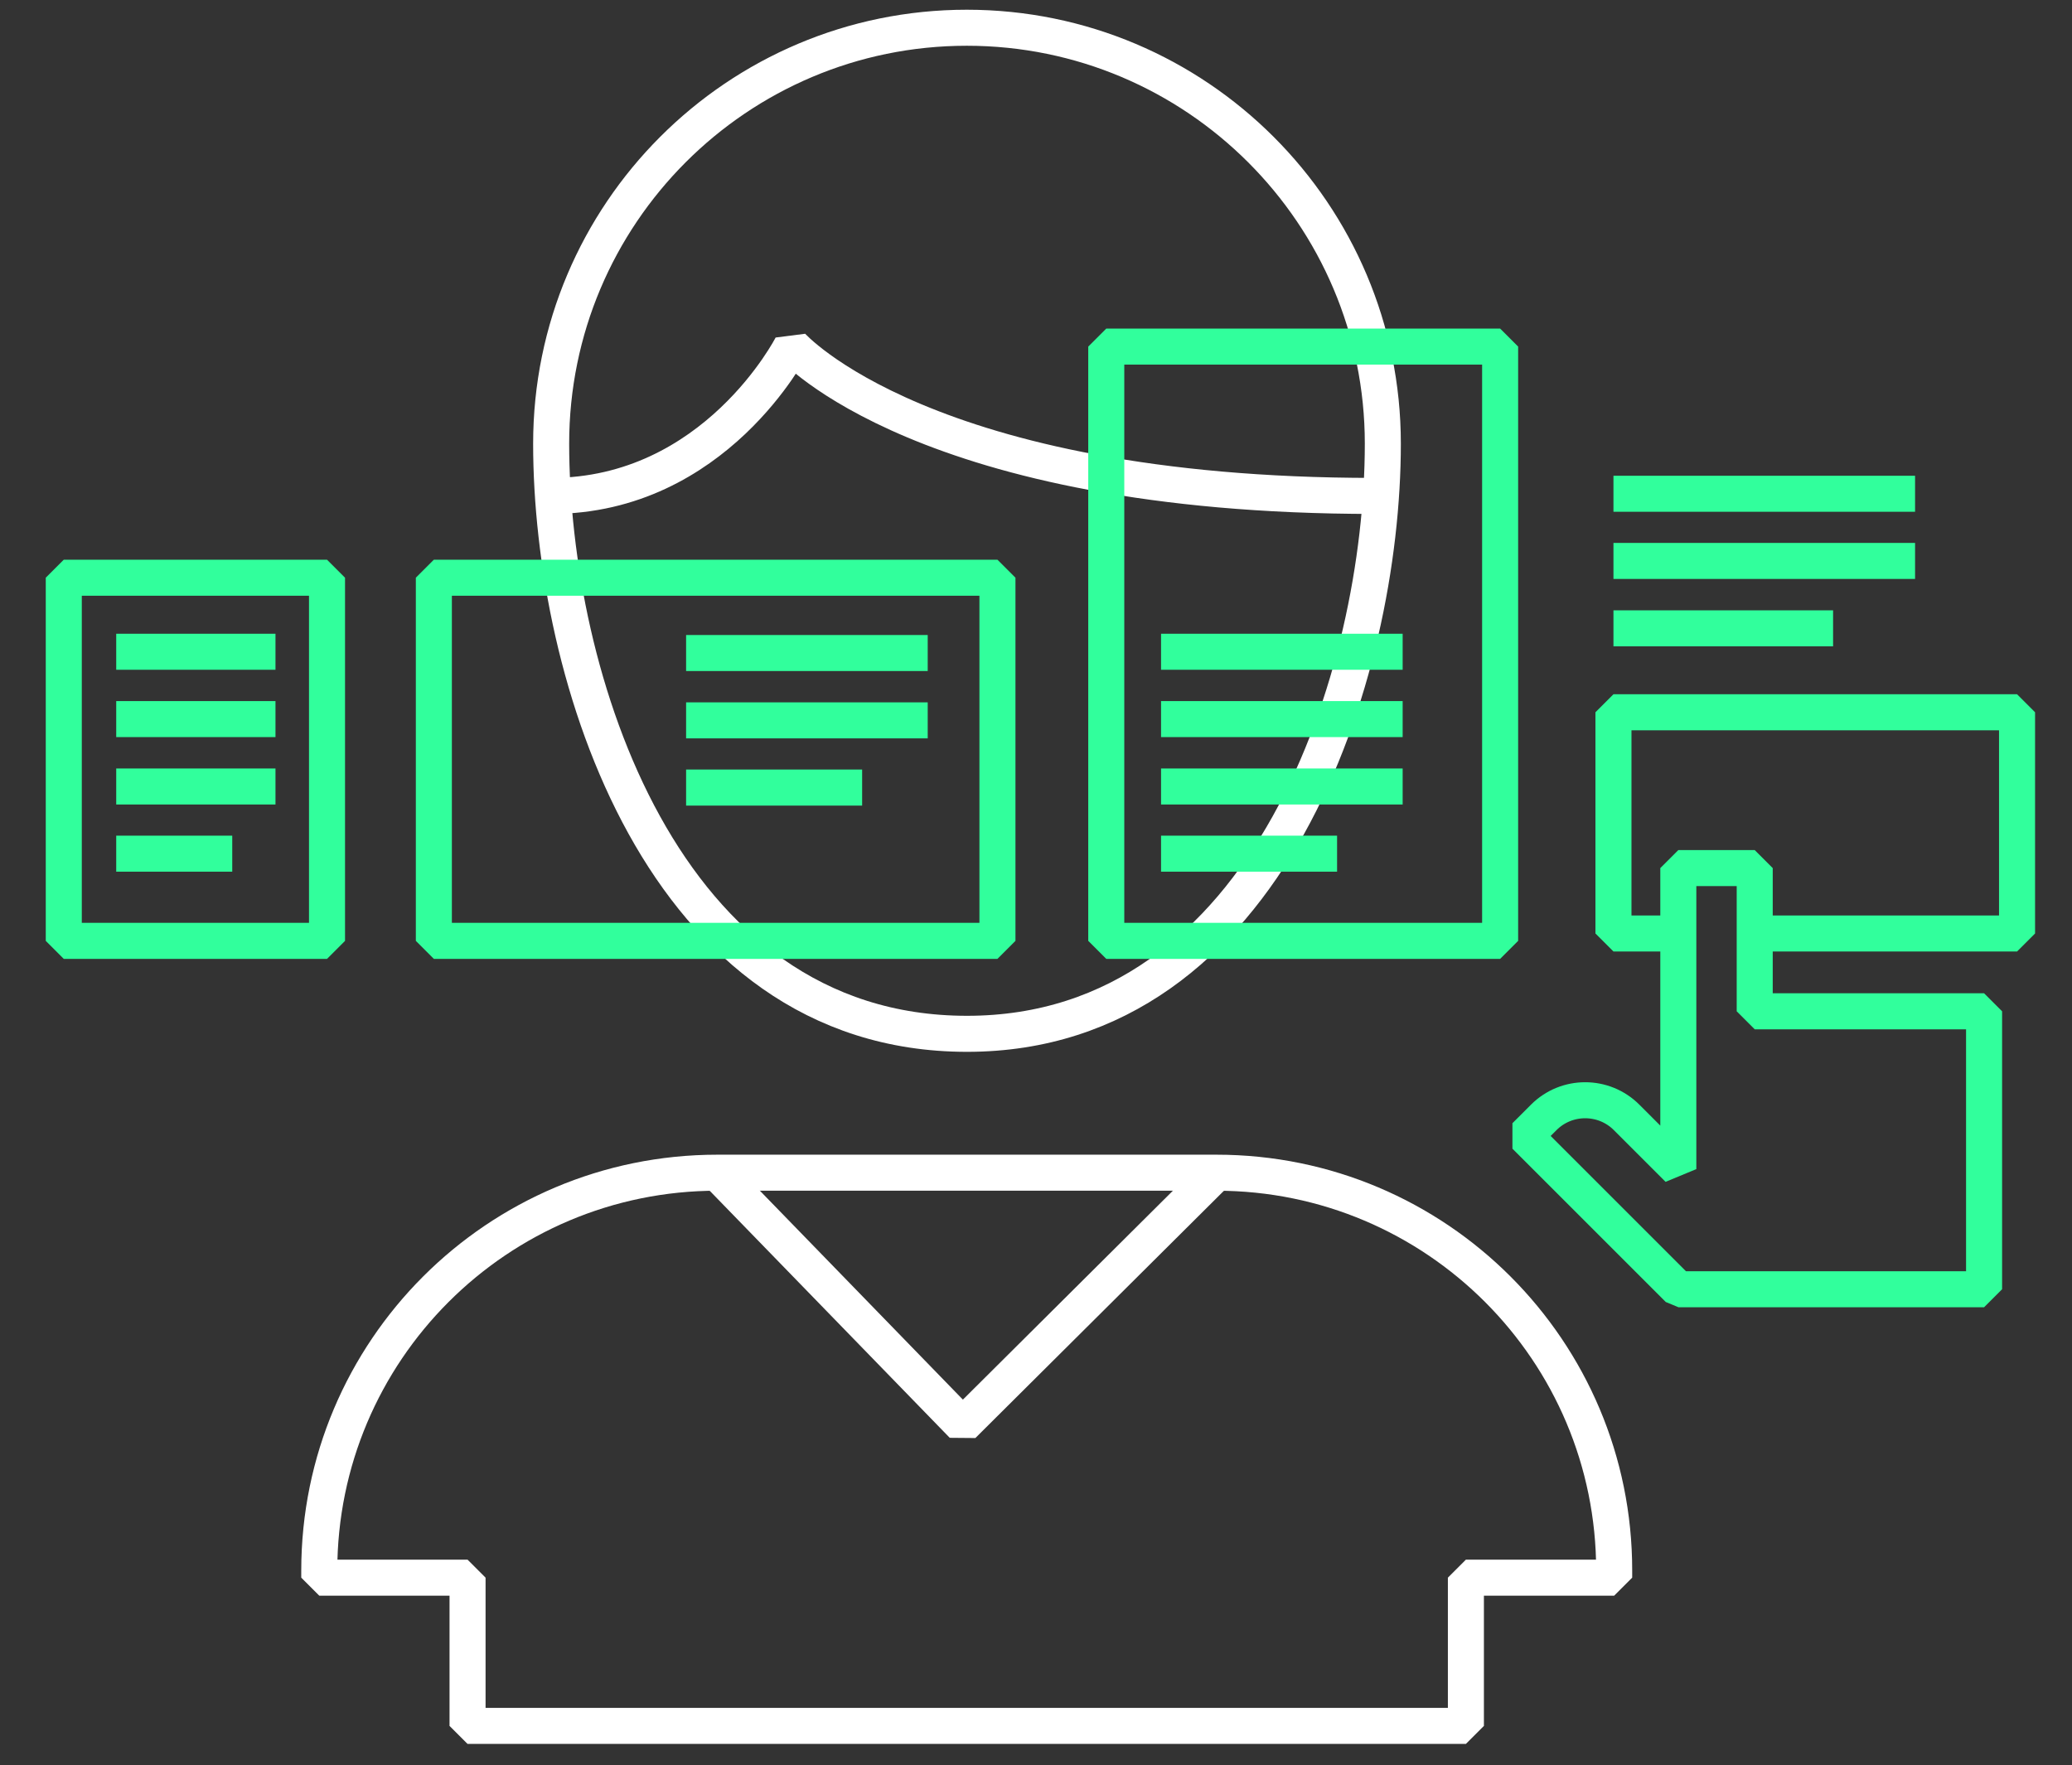 <svg width="115" height="98" viewBox="0 0 115 98" fill="none" xmlns="http://www.w3.org/2000/svg">
<rect x="0" y="0" width="115" height="98" fill="#333333" stroke="none"/>
<path d="M105.87 56.14H101.63H97.39V48.19H93.15V64.9L90.28 62.03C89.01 60.76 86.95 60.76 85.68 62.03L84.65 63.06L93.16 71.57H106.36H110.12V56.14H105.87Z" stroke="#31FF9C" stroke-width="2" stroke-miterlimit="10" stroke-linejoin="bevel"/>
<path d="M39.81 65.1L53.43 79.12L67.52 65.1" stroke="white" stroke-width="2" stroke-miterlimit="10" stroke-linejoin="bevel"/>
<path d="M76.75 24.63C76.75 37.38 70.48 57.39 53.67 57.39C36.67 57.39 30.59 37.38 30.59 24.63C30.59 11.88 40.92 1.54 53.66 1.54C66.4 1.54 76.75 11.88 76.75 24.63Z" stroke="white" stroke-width="2" stroke-miterlimit="10" stroke-linejoin="bevel"/>
<path d="M67.52 65.1H53.66H39.81C27.61 65.1 17.72 74.99 17.72 87.19V87.58H25.95V95.81H81.36V87.58H89.59V87.19C89.6 74.99 79.71 65.1 67.52 65.1Z" stroke="white" stroke-width="2" stroke-miterlimit="10" stroke-linejoin="bevel"/>
<path d="M30.58 27.53C39.7 27.53 43.94 19.19 43.94 19.19C43.94 19.19 51.31 27.53 76.27 27.53" stroke="white" stroke-width="2" stroke-miterlimit="10" stroke-linejoin="bevel"/>
<path d="M55.36 32.07H24.08V52.23H55.36V32.07Z" stroke="#31FF9C" stroke-width="2" stroke-miterlimit="10" stroke-linejoin="bevel"/>
<path d="M83.26 19.24H61.4V52.23H83.26V19.24Z" stroke="#31FF9C" stroke-width="2" stroke-miterlimit="10" stroke-linejoin="bevel"/>
<path d="M97.5 51.82H111.95V39.54H89.55V51.82H93" stroke="#31FF9C" stroke-width="2" stroke-miterlimit="10" stroke-linejoin="bevel"/>
<path d="M18.15 32.07H3.54V52.23H18.15V32.07Z" stroke="#31FF9C" stroke-width="2" stroke-miterlimit="10" stroke-linejoin="bevel"/>
<path d="M101.74 34.88H89.55" stroke="#31FF9C" stroke-width="2" stroke-miterlimit="10" stroke-linejoin="bevel"/>
<path d="M106.29 31.14H89.55" stroke="#31FF9C" stroke-width="2" stroke-miterlimit="10" stroke-linejoin="bevel"/>
<path d="M106.29 27.41H89.55" stroke="#31FF9C" stroke-width="2" stroke-miterlimit="10" stroke-linejoin="bevel"/>
<path d="M74.21 47.39H64.44" stroke="#31FF9C" stroke-width="2" stroke-miterlimit="10" stroke-linejoin="bevel"/>
<path d="M77.85 43.66H64.44" stroke="#31FF9C" stroke-width="2" stroke-miterlimit="10" stroke-linejoin="bevel"/>
<path d="M77.85 39.92H64.44" stroke="#31FF9C" stroke-width="2" stroke-miterlimit="10" stroke-linejoin="bevel"/>
<path d="M77.85 36.18H64.44" stroke="#31FF9C" stroke-width="2" stroke-miterlimit="10" stroke-linejoin="bevel"/>
<path d="M12.89 47.39H6.45" stroke="#31FF9C" stroke-width="2" stroke-miterlimit="10" stroke-linejoin="bevel"/>
<path d="M15.29 43.66H6.45" stroke="#31FF9C" stroke-width="2" stroke-miterlimit="10" stroke-linejoin="bevel"/>
<path d="M15.29 39.92H6.45" stroke="#31FF9C" stroke-width="2" stroke-miterlimit="10" stroke-linejoin="bevel"/>
<path d="M15.29 36.18H6.45" stroke="#31FF9C" stroke-width="2" stroke-miterlimit="10" stroke-linejoin="bevel"/>
<path d="M47.85 43.72H38.08" stroke="#31FF9C" stroke-width="2" stroke-miterlimit="10" stroke-linejoin="bevel"/>
<path d="M51.49 39.99H38.08" stroke="#31FF9C" stroke-width="2" stroke-miterlimit="10" stroke-linejoin="bevel"/>
<path d="M51.49 36.25H38.08" stroke="#31FF9C" stroke-width="2" stroke-miterlimit="10" stroke-linejoin="bevel"/>
</svg>
